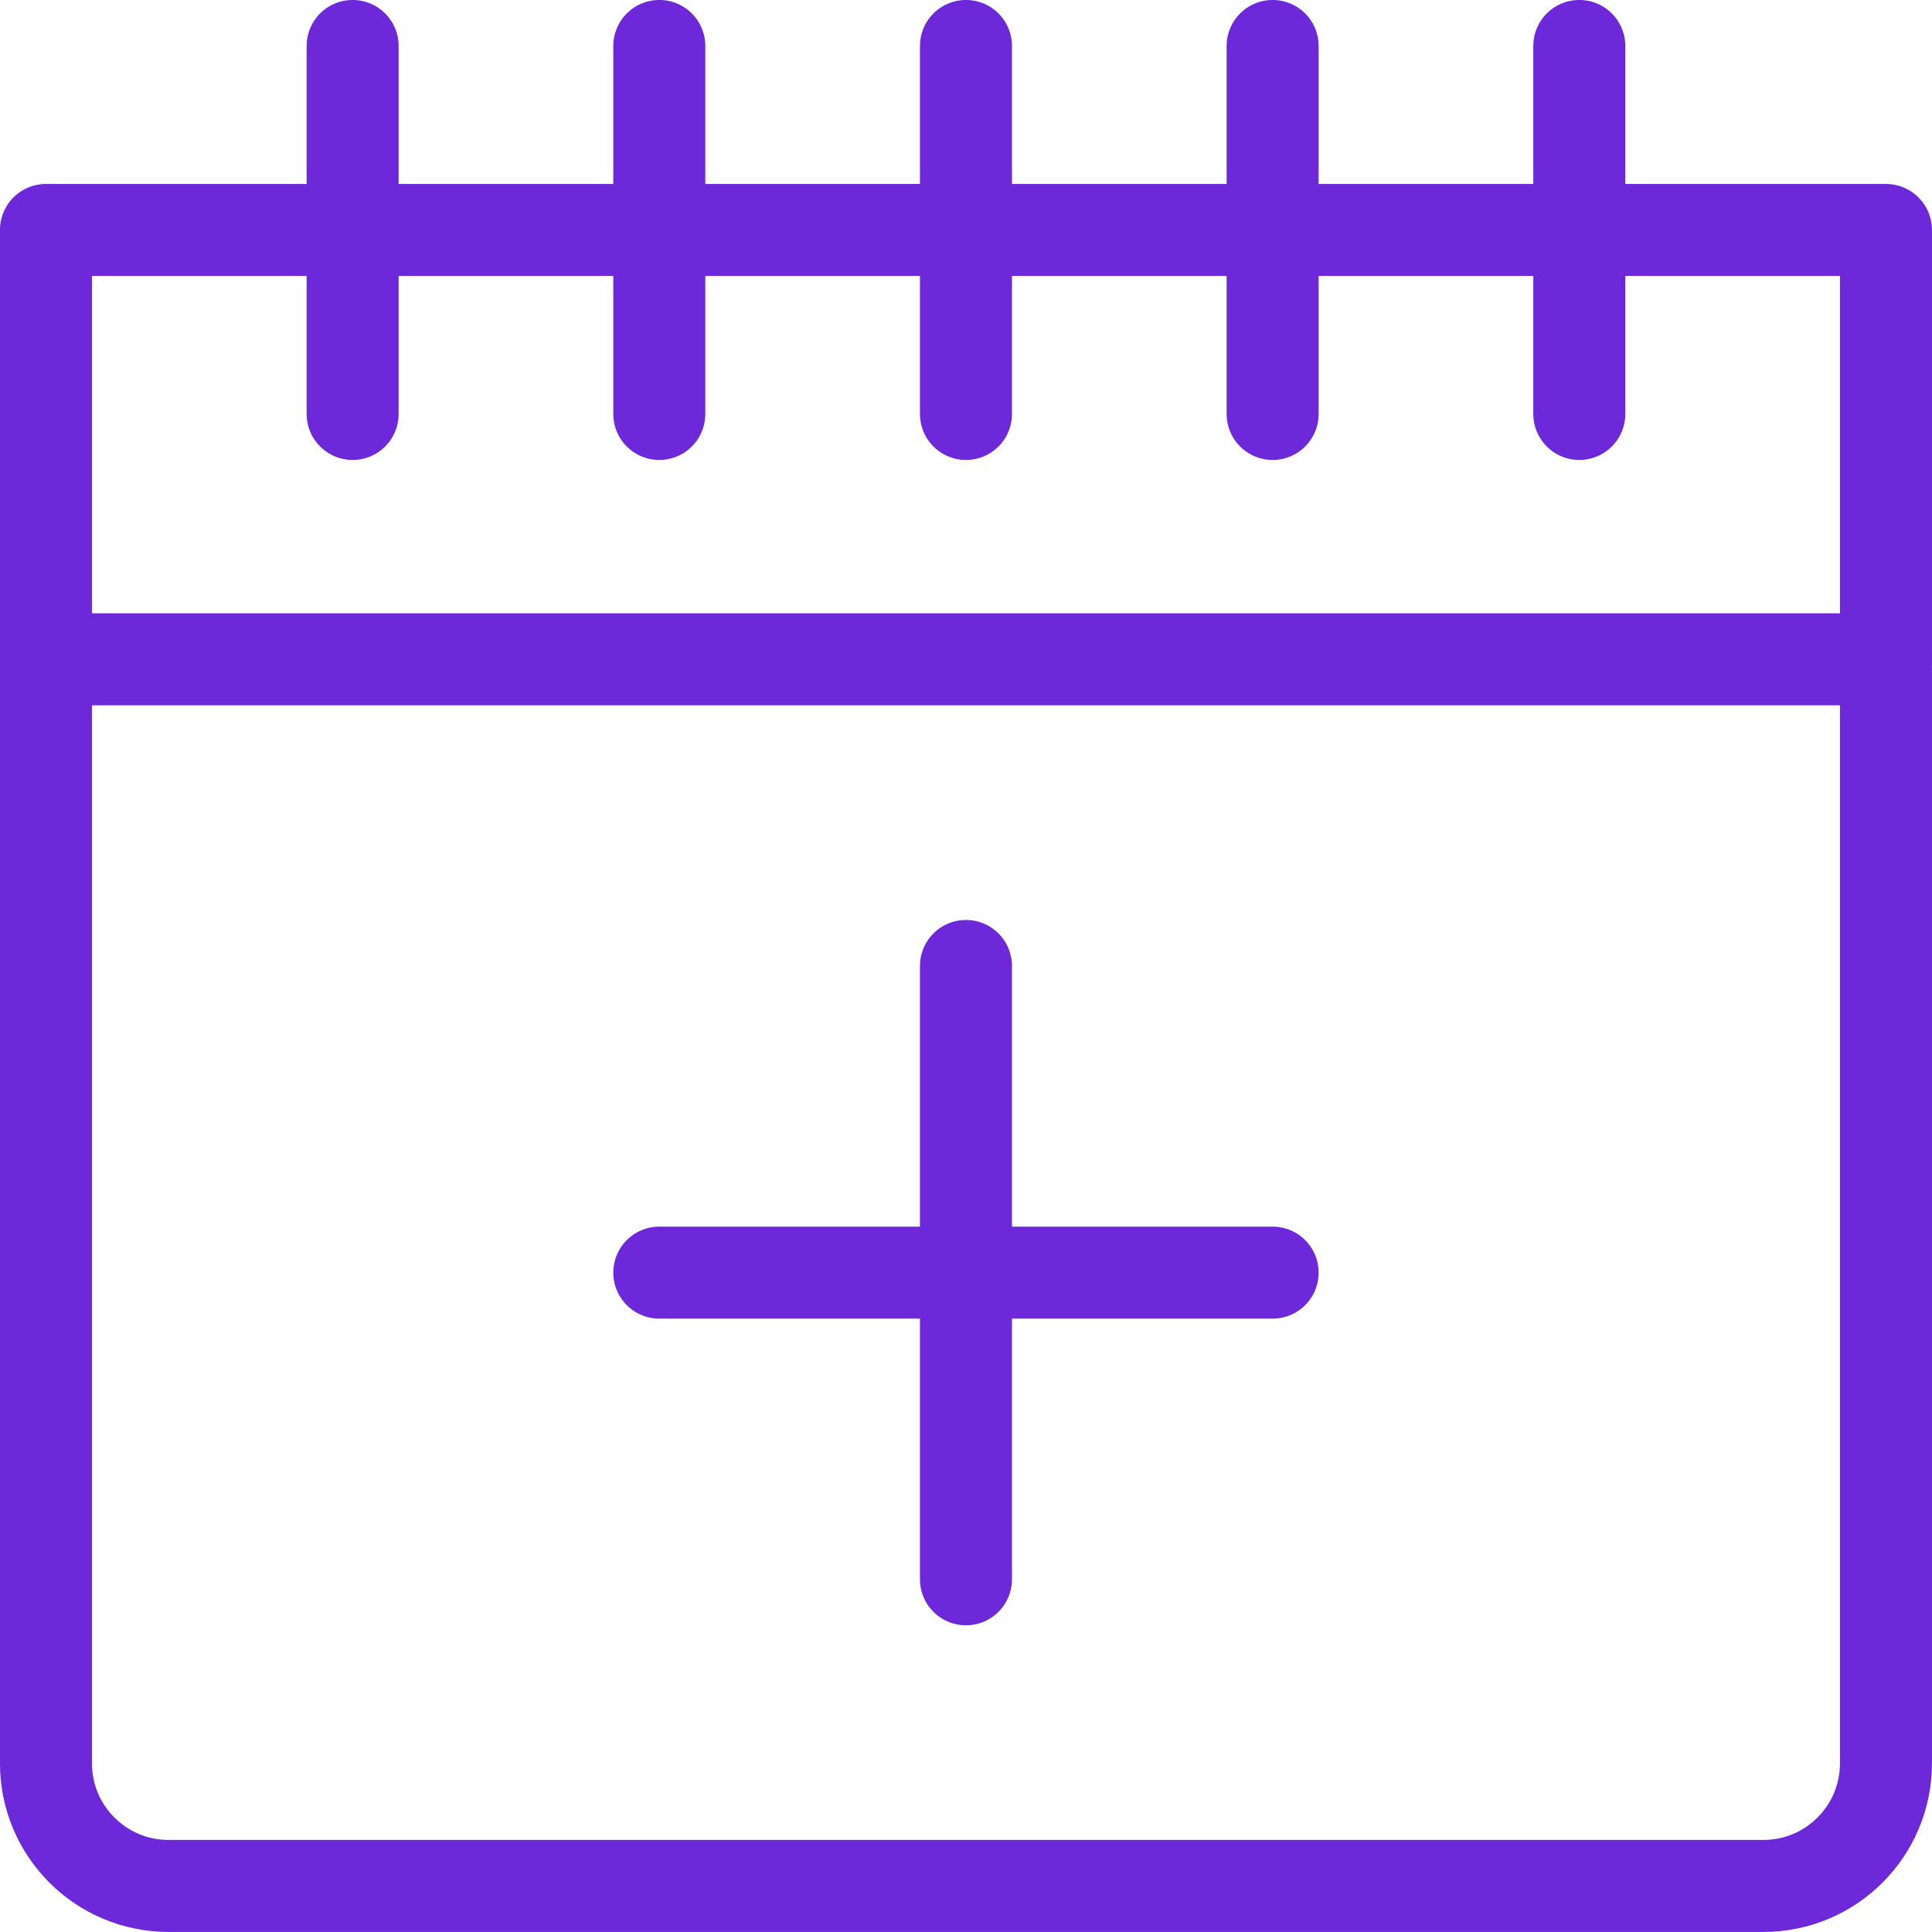 <?xml version="1.0" encoding="UTF-8"?>
<svg id="Capa_2" data-name="Capa 2" xmlns="http://www.w3.org/2000/svg" viewBox="0 0 236.25 236.25">
  <defs>
    <style>
      .cls-1 {
        fill: none;
        stroke: #6d28d9;
        stroke-linecap: round;
        stroke-linejoin: round;
        stroke-width: 11.25px;
      }
    </style>
  </defs>
  <g id="_Ñëîé_1" data-name="Ñëîé 1">
    <g id="calendarAdd">
      <line class="cls-1" x1="5.62" y1="80.62" x2="230.62" y2="80.62"/>
      <line class="cls-1" x1="118.12" y1="50.62" x2="118.12" y2="5.62"/>
      <line class="cls-1" x1="80.62" y1="50.62" x2="80.62" y2="5.62"/>
      <line class="cls-1" x1="155.62" y1="50.62" x2="155.62" y2="5.62"/>
      <line class="cls-1" x1="43.12" y1="50.62" x2="43.12" y2="5.62"/>
      <line class="cls-1" x1="193.12" y1="50.62" x2="193.12" y2="5.62"/>
      <path class="cls-1" d="M230.62,215.62V28.12H5.62V215.62c0,8.29,6.71,15,15,15H215.62c8.29,0,15-6.71,15-15Z"/>
      <line class="cls-1" x1="118.12" y1="118.12" x2="118.12" y2="193.12"/>
      <line class="cls-1" x1="80.62" y1="155.62" x2="155.62" y2="155.62"/>
    </g>
  </g>
</svg>